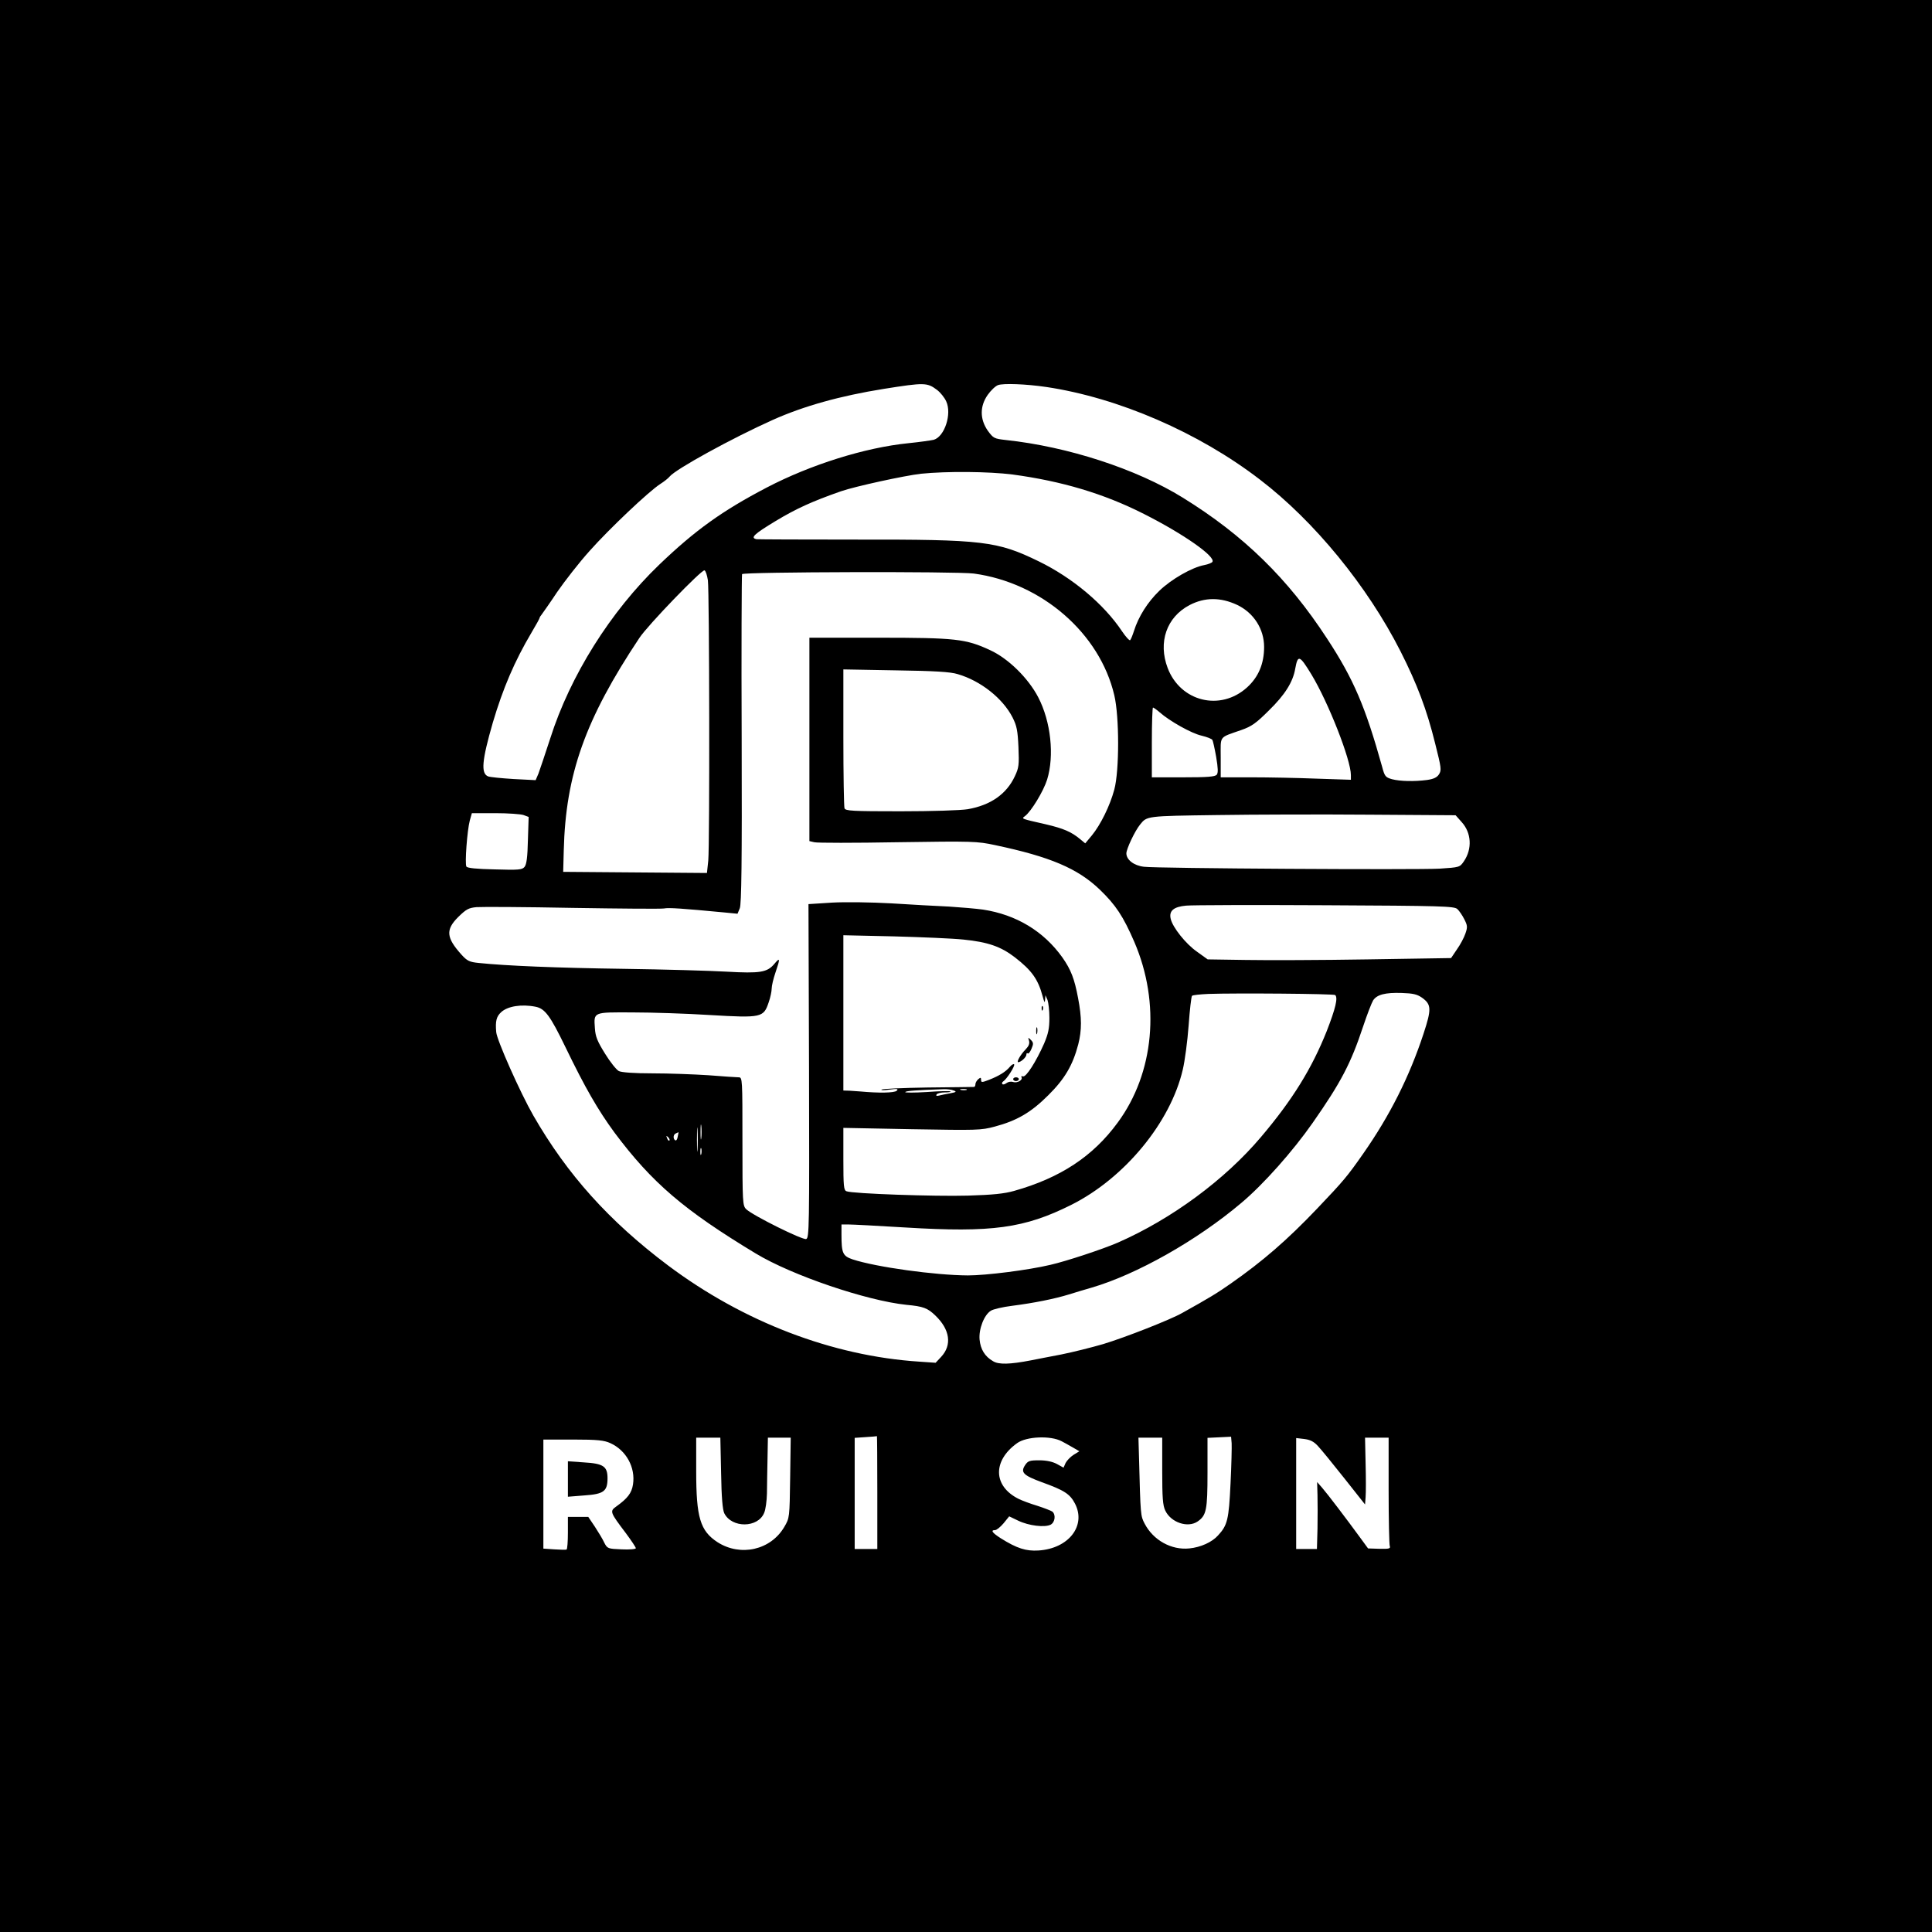 <?xml version="1.0" standalone="no"?>
<!DOCTYPE svg PUBLIC "-//W3C//DTD SVG 20010904//EN"
 "http://www.w3.org/TR/2001/REC-SVG-20010904/DTD/svg10.dtd">
<svg version="1.0" xmlns="http://www.w3.org/2000/svg"
 width="1024pt" height="1024pt" viewBox="0 0 1024 1024"
 preserveAspectRatio="xMidYMid meet">

<g transform="translate(0,1024) scale(0.1,-0.1)"
fill="#000000" stroke="none">
<path d="M0 5120 l0 -5120 5120 0 5120 0 0 5120 0 5120 -5120 0 -5120 0 0
-5120z m4967 3053 c17 -13 39 -40 48 -60 31 -66 -8 -187 -66 -204 -13 -3 -74
-12 -134 -18 -229 -23 -517 -113 -751 -235 -237 -124 -379 -226 -570 -409
-258 -248 -472 -588 -578 -922 -27 -83 -55 -166 -62 -185 l-15 -35 -117 6
c-64 4 -125 10 -135 14 -39 16 -33 84 25 285 54 182 115 325 205 477 24 40 43
75 43 78 0 3 5 11 11 18 5 7 43 60 82 119 40 58 117 157 172 218 104 117 314
316 375 355 19 12 42 30 49 39 33 40 332 204 546 300 165 74 359 128 590 165
215 34 229 34 282 -6z m578 16 c382 -57 808 -241 1133 -491 288 -220 570 -565
745 -910 88 -174 139 -308 184 -490 32 -127 34 -140 20 -162 -11 -17 -29 -25
-63 -30 -68 -9 -144 -7 -186 4 -35 10 -39 15 -53 68 -88 315 -150 462 -291
677 -208 319 -442 548 -766 748 -246 152 -609 270 -938 305 -61 7 -65 9 -95
50 -42 61 -42 129 0 189 17 24 41 47 55 52 28 10 146 6 255 -10z m-178 -464
c260 -35 483 -101 696 -209 210 -106 381 -226 363 -254 -3 -5 -22 -13 -43 -17
-65 -12 -175 -75 -239 -137 -61 -59 -110 -136 -134 -213 -7 -22 -16 -44 -20
-48 -3 -4 -23 17 -43 47 -96 144 -263 284 -442 371 -220 107 -293 116 -969
115 -281 0 -518 1 -526 2 -35 7 -14 27 102 97 108 65 191 103 345 157 75 26
337 83 424 93 138 14 359 12 486 -4z m-1615 -561 c8 -63 10 -1397 2 -1485 l-7
-66 -381 3 -381 3 3 113 c10 404 114 696 401 1127 44 67 330 363 345 358 6 -2
14 -26 18 -53z m1410 36 c359 -49 667 -316 744 -645 27 -114 27 -400 0 -500
-23 -86 -73 -187 -119 -243 l-35 -42 -29 24 c-45 37 -86 55 -180 77 -132 30
-130 29 -111 43 33 24 99 133 118 194 39 127 20 307 -47 436 -53 102 -159 206
-255 250 -129 60 -183 66 -593 66 l-365 0 0 -539 0 -539 26 -6 c14 -4 213 -4
442 0 399 6 421 5 515 -15 294 -62 439 -124 556 -236 85 -82 124 -141 183
-277 140 -325 106 -695 -88 -958 -131 -179 -304 -293 -549 -362 -53 -15 -113
-21 -245 -25 -174 -5 -611 10 -643 23 -15 5 -17 26 -17 171 l0 165 363 -7
c345 -6 366 -6 440 14 116 31 191 74 283 166 87 86 130 159 159 270 19 75 19
141 -1 245 -19 102 -38 151 -83 215 -99 139 -244 227 -421 254 -36 5 -117 12
-180 16 -63 3 -200 10 -305 17 -108 6 -244 8 -315 4 l-125 -8 3 -884 c2 -828
1 -885 -15 -891 -18 -7 -282 124 -318 158 -19 19 -20 33 -20 359 0 333 0 340
-20 340 -11 0 -83 5 -160 11 -77 5 -210 10 -296 10 -99 0 -164 5 -179 12 -13
7 -46 48 -73 92 -41 66 -51 90 -54 135 -6 87 -11 85 199 84 101 0 287 -6 413
-14 272 -16 282 -13 309 67 9 25 16 59 16 73 0 15 9 53 20 85 26 76 25 83 -6
46 -38 -45 -75 -51 -253 -41 -86 5 -331 12 -546 15 -358 5 -621 16 -767 31
-50 5 -62 11 -92 44 -81 90 -85 132 -18 199 43 42 55 49 98 53 27 2 256 1 509
-4 253 -4 471 -6 485 -3 23 5 96 0 317 -21 l72 -7 12 29 c9 22 12 244 10 896
-2 477 0 871 2 875 8 12 1139 15 1229 3z m1395 -166 c88 -42 143 -128 143
-223 0 -89 -30 -160 -91 -215 -141 -127 -352 -75 -420 103 -52 137 -6 270 116
334 81 42 164 42 252 1z m394 -369 c90 -149 209 -452 209 -533 l0 -25 -182 6
c-99 4 -255 7 -345 7 l-163 0 0 105 c0 119 -12 103 110 146 54 19 78 36 146
104 84 82 127 150 139 221 14 76 23 72 86 -31z m-1875 2 c121 -35 239 -128
291 -230 22 -44 27 -68 31 -157 4 -94 2 -110 -19 -154 -44 -95 -129 -154 -250
-175 -38 -6 -186 -11 -356 -11 -256 0 -292 2 -297 16 -3 9 -6 178 -6 376 l0
360 278 -5 c206 -3 290 -8 328 -20z m1070 -202 c53 -47 169 -112 222 -124 29
-7 55 -17 58 -23 3 -5 12 -45 20 -90 10 -60 11 -84 3 -94 -9 -11 -50 -14 -178
-14 l-166 0 0 185 c0 102 3 185 6 185 3 0 19 -11 35 -25z m-3371 -545 l27 -10
-4 -124 c-2 -89 -7 -128 -18 -141 -13 -15 -30 -17 -158 -13 -97 2 -145 7 -150
15 -9 15 4 191 18 244 l11 39 124 0 c68 0 136 -5 150 -10z m4972 -37 c52 -57
57 -142 12 -208 -22 -32 -23 -32 -128 -39 -121 -7 -1504 1 -1568 10 -53 6 -93
37 -93 71 0 23 45 119 73 153 36 45 33 45 406 50 196 3 561 4 811 2 l455 -3
32 -36z m-23 -461 c10 -9 27 -34 37 -54 17 -33 18 -42 6 -76 -7 -21 -27 -59
-45 -84 l-31 -46 -443 -7 c-244 -4 -534 -5 -645 -3 l-202 3 -57 41 c-59 41
-129 129 -139 174 -10 42 15 64 82 70 32 3 364 4 738 2 618 -3 682 -5 699 -20z
m-2617 -162 c129 -13 198 -37 272 -94 89 -69 123 -116 147 -206 9 -33 12 -39
13 -20 l2 25 11 -25 c5 -14 10 -56 10 -95 0 -56 -6 -84 -28 -136 -43 -97 -96
-180 -112 -174 -7 2 -11 1 -8 -4 9 -15 -22 -33 -44 -26 -12 4 -27 1 -36 -6 -8
-6 -18 -9 -21 -5 -4 4 -2 10 4 14 19 12 65 84 58 91 -4 3 -14 -3 -23 -14 -22
-26 -56 -47 -109 -68 -39 -15 -43 -15 -43 -1 0 14 -3 14 -15 4 -8 -7 -15 -19
-15 -26 0 -8 -3 -14 -7 -15 -5 0 -115 -2 -246 -3 -131 -2 -241 -7 -245 -11 -4
-4 16 -4 43 0 40 5 48 4 38 -6 -12 -12 -96 -13 -193 -4 -14 1 -40 3 -57 4
l-33 1 0 412 0 411 268 -6 c147 -4 313 -11 369 -17z m1970 -294 c15 -15 2 -70
-45 -191 -79 -198 -181 -364 -349 -562 -191 -226 -473 -434 -758 -559 -78 -34
-274 -99 -358 -118 -118 -28 -341 -56 -437 -56 -174 1 -486 44 -611 85 -52 18
-59 32 -59 131 l0 54 38 0 c20 0 156 -7 302 -16 458 -28 630 -4 878 120 283
142 526 437 591 717 11 46 25 152 31 234 6 83 14 153 18 157 4 4 43 8 87 10
142 5 666 1 672 -6z m460 -14 c50 -36 51 -60 8 -191 -75 -228 -178 -433 -320
-636 -84 -120 -102 -142 -244 -291 -159 -167 -290 -280 -456 -396 -71 -50
-115 -77 -259 -157 -61 -35 -303 -130 -419 -165 -62 -18 -162 -43 -222 -55
-61 -12 -132 -25 -160 -31 -113 -22 -172 -23 -201 -5 -44 25 -67 63 -72 115
-5 56 24 131 60 153 12 8 64 20 113 26 117 15 225 37 300 60 33 10 87 27 120
36 240 70 560 251 794 449 117 98 274 275 378 424 151 216 203 316 268 512 21
63 45 125 53 138 20 30 63 42 152 39 60 -2 81 -7 107 -25z m-4698 -48 c50 -10
78 -49 158 -214 104 -215 172 -333 260 -453 199 -266 368 -411 749 -641 192
-116 587 -250 799 -272 88 -8 112 -17 153 -57 77 -74 89 -156 30 -219 l-29
-31 -87 6 c-461 30 -932 211 -1330 509 -313 235 -535 482 -715 795 -69 120
-194 401 -197 443 -5 58 1 82 26 105 34 32 108 44 183 29z m2216 -444 c17 -6
13 -9 -20 -15 -22 -4 -48 -9 -59 -12 -12 -3 -16 -1 -12 6 4 6 23 11 43 11 20
0 34 2 31 5 -3 3 -59 2 -126 -3 -67 -4 -118 -4 -114 0 6 6 53 10 202 15 19 1
44 -2 55 -7z m68 3 c-7 -2 -21 -2 -30 0 -10 3 -4 5 12 5 17 0 24 -2 18 -5z
m-1426 -315 c-2 -29 -3 -6 -3 52 0 58 1 81 3 53 2 -29 2 -77 0 -105z m20 60
c-2 -18 -4 -4 -4 32 0 36 2 50 4 33 2 -18 2 -48 0 -65z m-125 7 c-2 -14 -8
-22 -13 -19 -13 8 -11 32 4 37 6 3 13 6 13 6 1 1 -1 -10 -4 -24z m-44 -20 c-3
-3 -9 2 -12 12 -6 14 -5 15 5 6 7 -7 10 -15 7 -18z m169 -72 c-3 -10 -5 -4 -5
12 0 17 2 24 5 18 2 -7 2 -21 0 -30z m933 -1793 l0 -300 -60 0 -60 0 0 295 0
294 58 4 c31 2 58 4 60 5 1 1 2 -133 2 -298z m977 271 c10 -5 35 -19 56 -31
l38 -22 -31 -19 c-17 -11 -35 -30 -42 -43 l-11 -25 -36 20 c-23 12 -55 19 -93
19 -51 0 -60 -3 -75 -26 -25 -38 -9 -54 89 -90 119 -43 149 -62 176 -114 60
-117 -34 -238 -194 -248 -66 -4 -114 11 -200 65 -45 29 -55 43 -30 43 8 0 28
16 45 36 l30 37 48 -23 c56 -27 141 -37 172 -21 23 13 28 52 9 69 -7 5 -43 19
-80 31 -37 11 -82 28 -100 37 -135 68 -137 202 -7 295 50 36 178 41 236 10z
m895 -226 c-9 -189 -16 -219 -66 -273 -32 -36 -92 -63 -152 -69 -95 -10 -191
43 -237 131 -22 42 -22 43 -30 351 l-3 105 63 0 63 0 0 -176 c0 -141 3 -183
16 -210 30 -64 120 -94 172 -58 46 32 52 60 52 258 l0 185 63 3 62 3 3 -35 c1
-19 -1 -116 -6 -215z m-2700 58 c2 -129 8 -196 17 -214 40 -79 178 -78 211 2
8 17 14 64 15 103 0 39 2 122 3 184 l2 112 61 0 60 0 -3 -212 c-3 -213 -3
-213 -31 -261 -72 -123 -232 -159 -354 -81 -92 60 -113 131 -113 376 l0 178
64 0 64 0 4 -187z m3163 143 c17 -18 80 -95 140 -171 l110 -139 3 39 c2 22 2
102 0 177 l-3 138 63 0 62 0 0 -279 c0 -154 3 -287 6 -295 5 -14 -3 -16 -54
-15 l-61 2 -41 56 c-73 100 -174 233 -202 265 l-27 31 2 -70 c1 -38 1 -118 0
-177 l-3 -108 -55 0 -55 0 0 294 0 294 43 -5 c31 -4 50 -13 72 -37z m-3750 15
c84 -38 134 -129 120 -219 -7 -46 -29 -74 -89 -117 -35 -25 -33 -30 51 -141
29 -39 53 -75 53 -80 0 -5 -34 -8 -75 -6 -73 3 -76 4 -92 35 -8 18 -31 56 -50
85 l-35 52 -54 0 -54 0 0 -84 c0 -47 -3 -86 -7 -89 -5 -2 -34 -1 -65 1 l-58 4
0 289 0 289 158 0 c130 0 164 -4 197 -19z"/>
<path d="M5521 4894 c0 -11 3 -14 6 -6 3 7 2 16 -1 19 -3 4 -6 -2 -5 -13z"/>
<path d="M5492 4775 c0 -16 2 -22 5 -12 2 9 2 23 0 30 -3 6 -5 -1 -5 -18z"/>
<path d="M5454 4724 c4 -15 -1 -28 -17 -45 -28 -28 -51 -69 -40 -69 15 1 43
27 43 40 0 7 3 10 7 7 4 -4 13 7 20 24 11 26 11 33 -3 47 -15 15 -16 14 -10
-4z"/>
<path d="M5370 4520 c0 -5 7 -10 15 -10 8 0 15 5 15 10 0 6 -7 10 -15 10 -8 0
-15 -4 -15 -10z"/>
<path d="M3010 2401 l0 -94 88 7 c102 7 122 22 122 91 0 63 -22 78 -125 84
l-85 6 0 -94z"/>
</g>
</svg>
